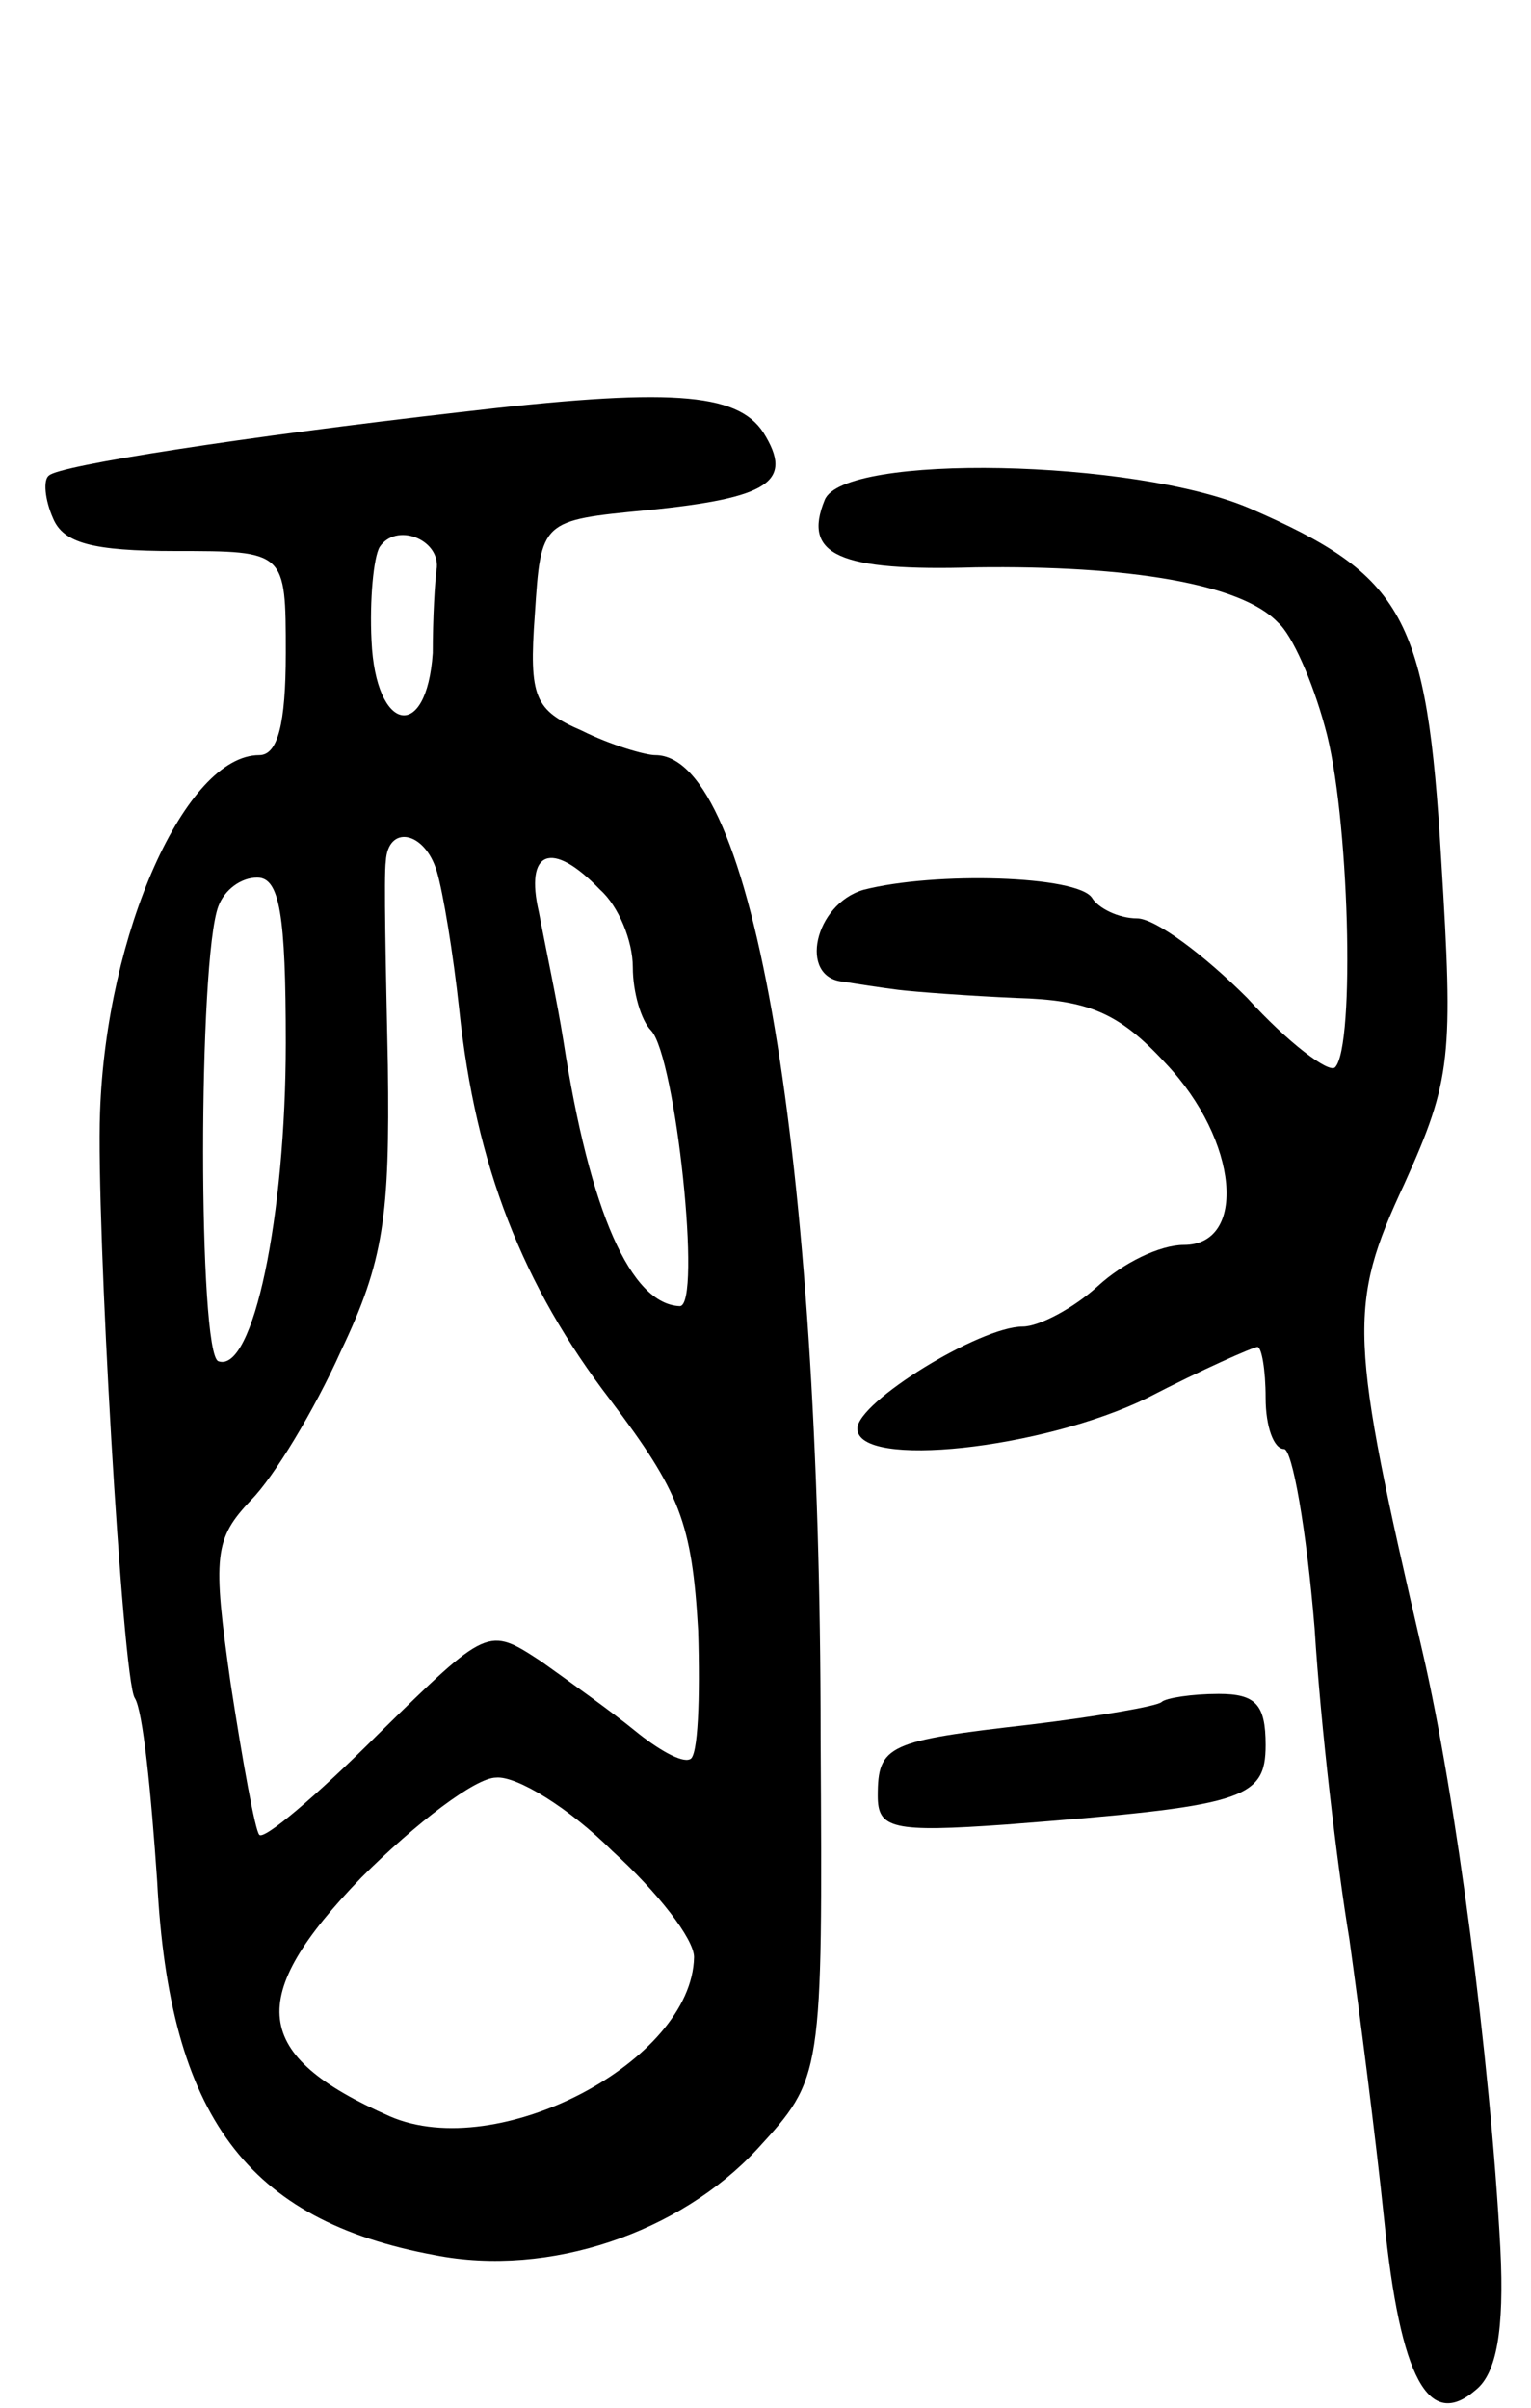 <svg version="1.0" xmlns="http://www.w3.org/2000/svg"
 width="75pt" height="118pt" viewBox="0 0 75 118"
 preserveAspectRatio="xMidYMid meet">
<g transform="translate(0,118) scale(0.1,-0.1)"
fill="#000000" stroke="none">
<path d="M225 978 c-105 -12 -196 -26 -201 -31 -3 -2 -2 -12 2 -21 5 -12 19
-16 60 -16 54 0 54 0 54 -50 0 -35 -4 -50 -13 -50 -36 0 -75 -87 -78 -175 -2
-53 11 -278 17 -287 4 -6 8 -46 11 -90 6 -115 44 -166 136 -183 56 -11 120 11
158 52 32 35 32 35 31 202 0 285 -33 481 -81 481 -5 0 -22 5 -36 12 -23 10
-26 16 -23 57 3 46 3 46 55 51 60 6 72 14 57 38 -13 20 -47 22 -149 10z m-11
-76 c-1 -7 -2 -25 -2 -42 -3 -44 -28 -39 -30 6 -1 20 1 41 4 46 8 12 29 4 28
-10z m0 -149 c3 -10 8 -40 11 -68 8 -76 31 -135 74 -191 34 -45 40 -60 43
-113 1 -33 0 -62 -4 -63 -4 -2 -16 5 -27 14 -11 9 -32 24 -46 34 -26 17 -26
17 -80 -36 -30 -30 -56 -52 -58 -49 -2 2 -8 35 -14 74 -9 63 -8 71 10 90 11
11 31 44 44 73 21 44 24 66 23 140 -1 48 -2 93 -1 100 1 18 19 15 25 -5z m80
-9 c9 -8 16 -25 16 -38 0 -12 4 -26 9 -31 12 -13 25 -135 14 -135 -24 1 -44
46 -57 130 -3 19 -9 47 -12 63 -7 30 6 36 30 11z m-154 -75 c0 -85 -16 -162
-33 -156 -10 3 -10 197 0 223 3 8 11 14 19 14 11 0 14 -18 14 -81z m160 -396
c22 -20 40 -43 40 -52 -1 -51 -96 -101 -149 -78 -68 30 -71 58 -14 117 27 27
56 49 66 49 10 1 36 -15 57 -36z"/>
<path d="M404 935 c-11 -27 7 -35 74 -33 75 1 130 -8 148 -27 7 -6 17 -29 23
-51 12 -42 15 -157 5 -167 -3 -3 -23 12 -43 34 -21 21 -45 39 -54 39 -9 0 -19
5 -22 10 -7 11 -77 13 -112 4 -24 -7 -32 -43 -10 -45 6 -1 19 -3 27 -4 8 -1
35 -3 58 -4 35 -1 50 -7 73 -32 36 -38 40 -89 9 -89 -12 0 -30 -9 -42 -20 -12
-11 -29 -20 -37 -20 -21 0 -81 -37 -81 -50 0 -20 91 -10 142 15 27 14 52 25
54 25 2 0 4 -11 4 -25 0 -14 4 -25 9 -25 4 0 11 -39 15 -88 3 -48 11 -116 17
-152 5 -36 13 -98 17 -137 8 -79 22 -104 45 -84 10 8 14 29 12 69 -5 94 -22
223 -38 292 -36 155 -37 170 -9 230 23 51 24 62 18 159 -7 119 -18 139 -94
172 -56 24 -199 27 -208 4z"/>
<path d="M569 346 c-2 -2 -31 -7 -64 -11 -70 -8 -75 -10 -75 -35 0 -16 7 -18
63 -14 116 9 127 12 127 39 0 20 -5 25 -23 25 -13 0 -26 -2 -28 -4z"/>
</g>
</svg>
